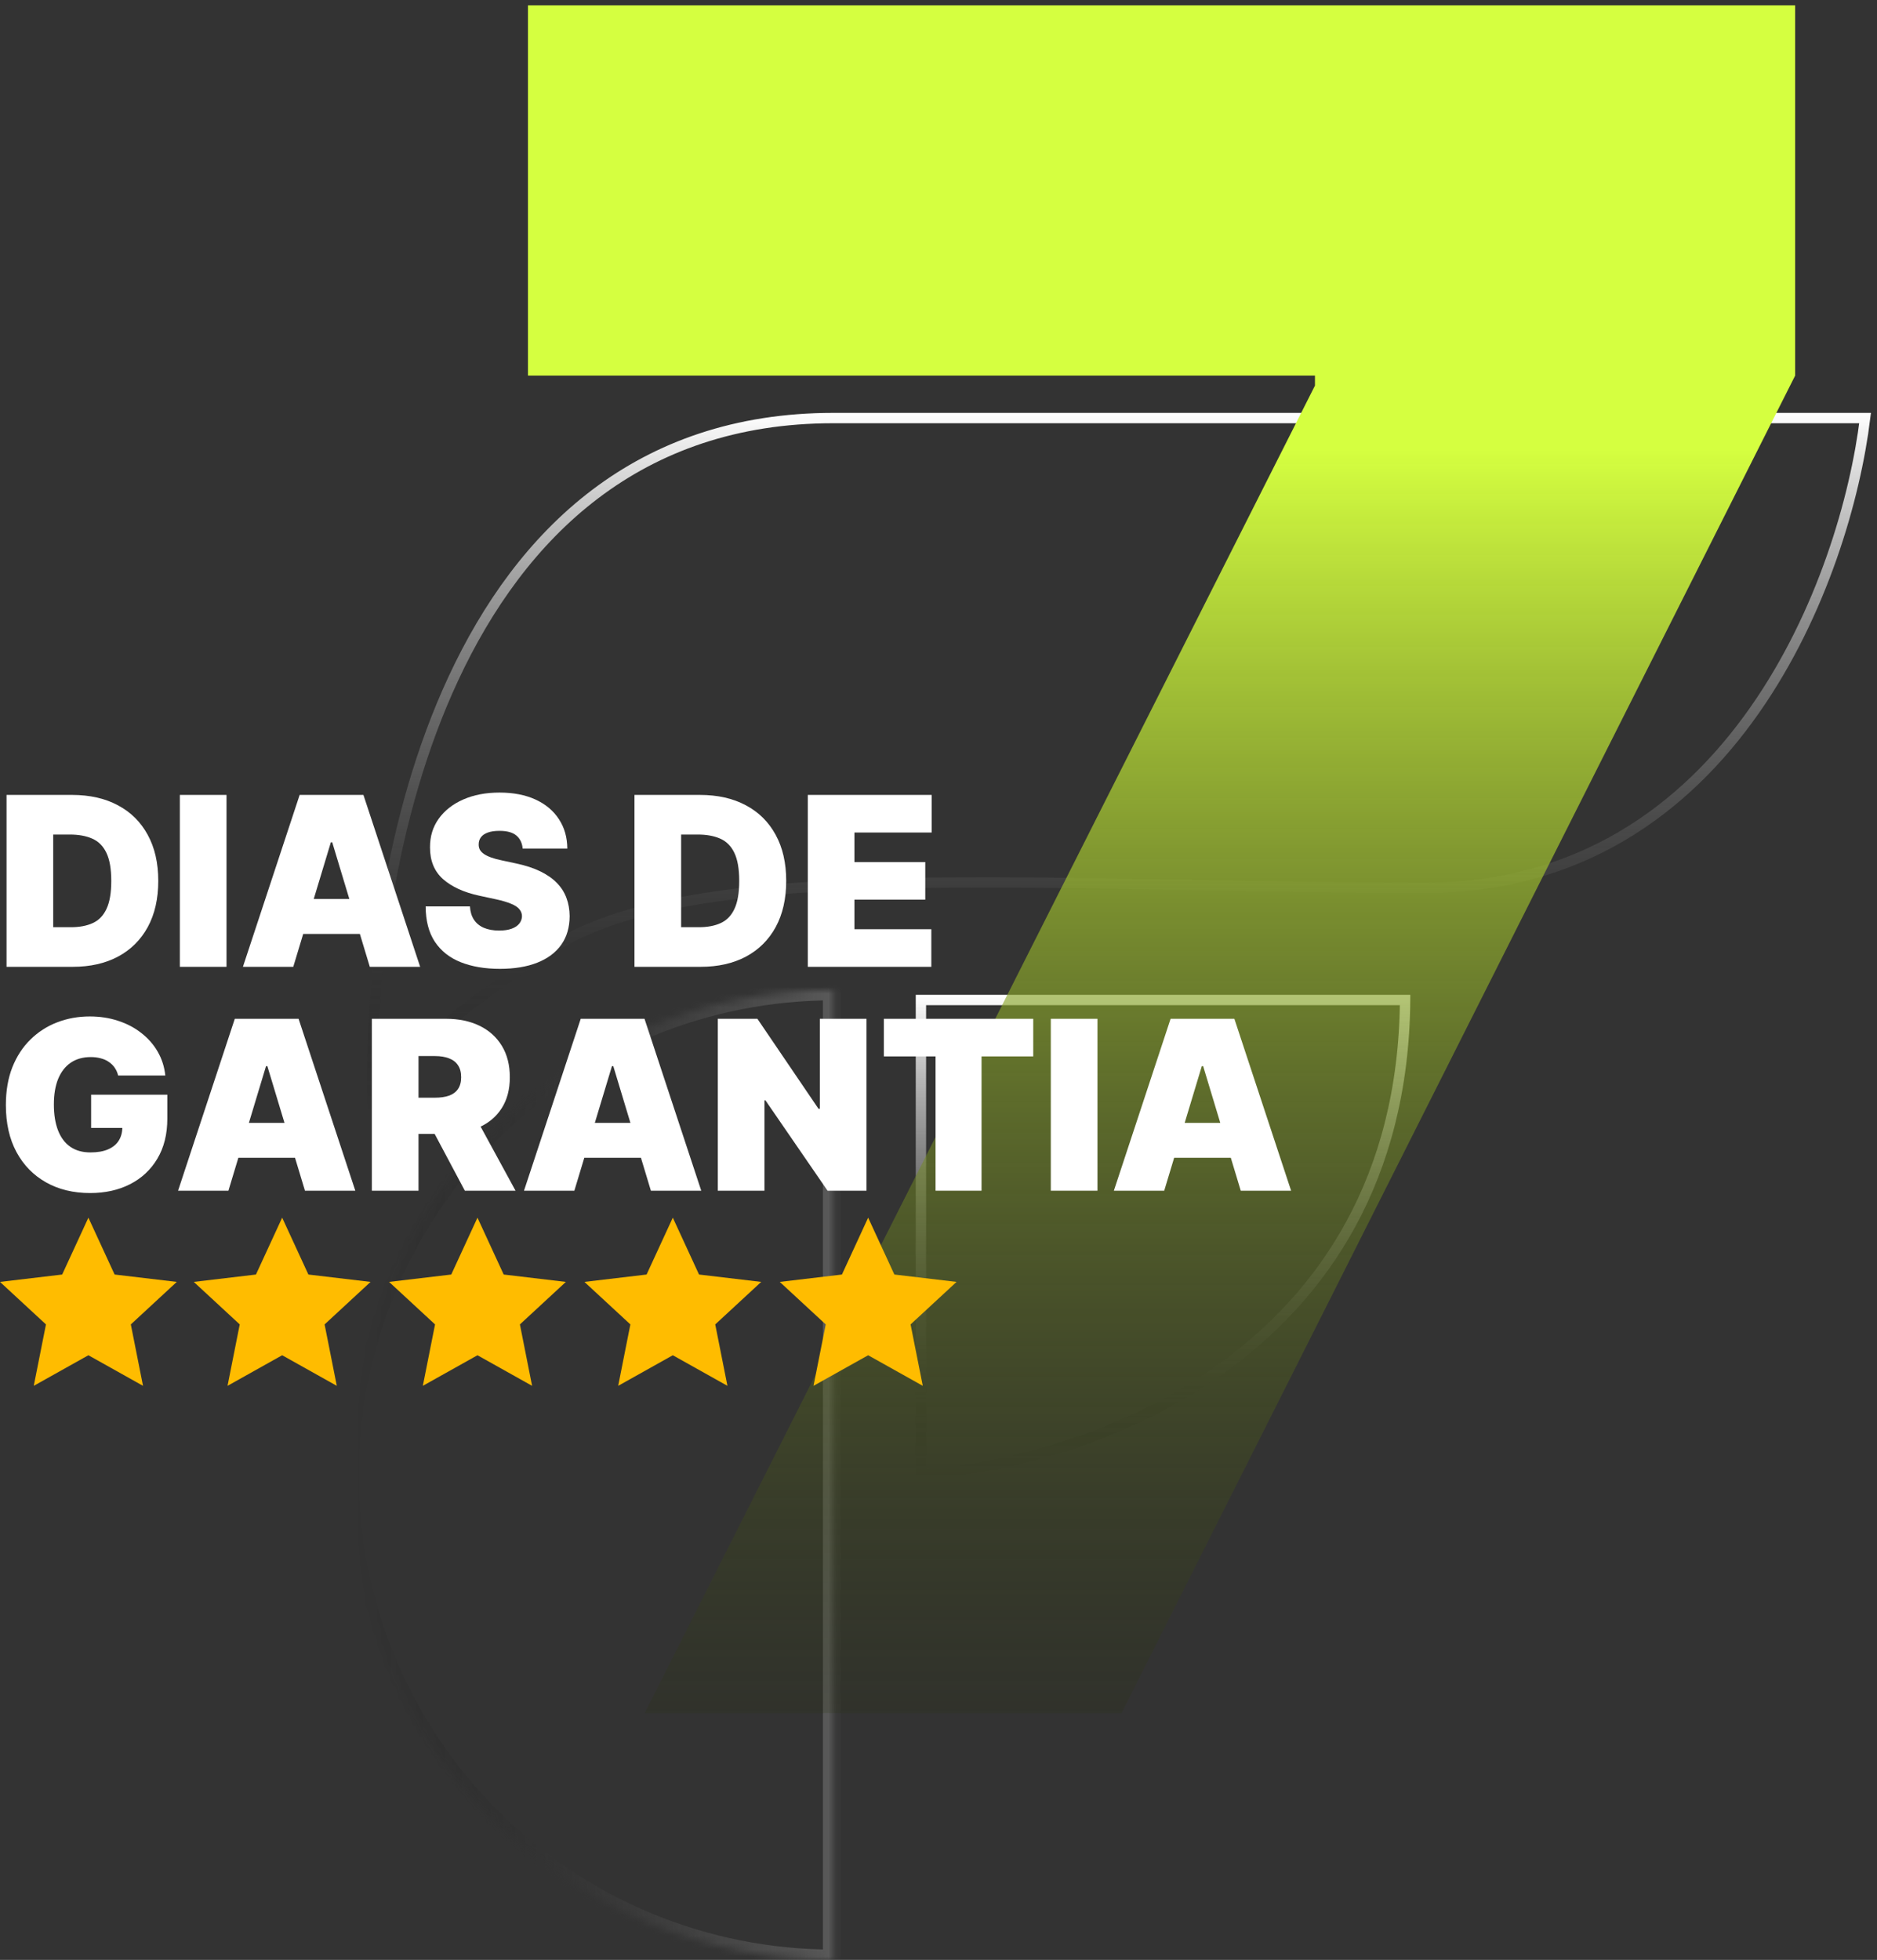 <svg width="273" height="285" viewBox="0 0 273 285" fill="none" xmlns="http://www.w3.org/2000/svg">
<rect x="0" y="0" width="273" height="285" fill="#333333" stroke="none"/>
<path d="M54.171 159.647C53.822 142.756 56.575 118.801 65.924 98.702C75.751 77.573 92.809 60.791 121.199 60.791H271.269C269.854 72.322 265.08 89.167 255.225 103.241C245.146 117.636 229.782 129.101 207.235 129.101C195.375 129.101 183.734 128.887 172.565 128.682C156.894 128.395 142.15 128.124 129.024 128.484C117.768 128.793 107.651 129.566 99.097 131.197C90.566 132.824 83.526 135.315 78.459 139.107C74.91 141.356 69.397 145.174 64.338 149.355C61.802 151.45 59.37 153.645 57.354 155.786C56.125 157.09 55.036 158.39 54.171 159.647Z" stroke="url(#paint0_linear_878_19217)" stroke-width="1.506"/>
<mask id="path-2-inside-1_878_19217" fill="white">
<path d="M121.195 285.001C111.934 285.001 102.764 283.177 94.208 279.633C85.652 276.089 77.878 270.894 71.329 264.345C64.781 257.797 59.586 250.023 56.042 241.467C52.498 232.911 50.674 223.74 50.674 214.479C50.674 205.218 52.498 196.048 56.042 187.492C59.586 178.936 64.781 171.162 71.329 164.613C77.878 158.065 85.652 152.87 94.208 149.326C102.764 145.782 111.934 143.958 121.195 143.958L121.195 214.479L121.195 285.001Z"/>
</mask>
<path d="M121.195 285.001C111.934 285.001 102.764 283.177 94.208 279.633C85.652 276.089 77.878 270.894 71.329 264.345C64.781 257.797 59.586 250.023 56.042 241.467C52.498 232.911 50.674 223.74 50.674 214.479C50.674 205.218 52.498 196.048 56.042 187.492C59.586 178.936 64.781 171.162 71.329 164.613C77.878 158.065 85.652 152.87 94.208 149.326C102.764 145.782 111.934 143.958 121.195 143.958L121.195 214.479L121.195 285.001Z" stroke="url(#paint1_linear_878_19217)" stroke-width="3.012" mask="url(#path-2-inside-1_878_19217)"/>
<path d="M204.367 145.417C204.145 171.521 192.377 188.416 177.709 198.971C163.192 209.418 145.813 213.664 133.944 214.39V145.417H204.367Z" stroke="url(#paint2_linear_878_19217)" stroke-width="1.506"/>
<path d="M93.766 249.107L191.254 56.072V54.617H76.791V0.78H261.096V54.617L163.123 249.107H93.766Z" fill="url(#paint3_linear_878_19217)"/>
<path d="M12.856 177.066L16.67 185.335L25.712 186.407L19.027 192.589L20.801 201.52L12.856 197.072L4.911 201.52L6.685 192.589L0 186.407L9.042 185.335L12.856 177.066Z" fill="#FFBC00"/>
<path d="M41.04 177.066L44.853 185.335L53.896 186.407L47.211 192.589L48.985 201.52L41.04 197.072L33.094 201.52L34.869 192.589L28.184 186.407L37.226 185.335L41.04 177.066Z" fill="#FFBC00"/>
<path d="M69.446 177.066L73.26 185.335L82.302 186.407L75.617 192.589L77.391 201.52L69.446 197.072L61.5 201.52L63.275 192.589L56.59 186.407L65.632 185.335L69.446 177.066Z" fill="#FFBC00"/>
<path d="M97.856 177.066L101.67 185.335L110.712 186.407L104.027 192.589L105.801 201.52L97.856 197.072L89.911 201.52L91.685 192.589L85 186.407L94.042 185.335L97.856 177.066Z" fill="#FFBC00"/>
<path d="M126.268 177.066L130.082 185.335L139.124 186.407L132.439 192.589L134.214 201.52L126.268 197.072L118.323 201.52L120.097 192.589L113.412 186.407L122.454 185.335L126.268 177.066Z" fill="#FFBC00"/>
<path d="M10.569 140.59H0.951V115.593H10.472C13.043 115.593 15.264 116.093 17.136 117.094C19.015 118.087 20.464 119.519 21.481 121.39C22.506 123.254 23.019 125.487 23.019 128.091C23.019 130.695 22.51 132.933 21.493 134.804C20.476 136.668 19.036 138.1 17.172 139.101C15.309 140.093 13.108 140.59 10.569 140.59ZM7.737 134.829H10.325C11.562 134.829 12.616 134.629 13.486 134.231C14.365 133.832 15.032 133.144 15.488 132.168C15.952 131.191 16.184 129.833 16.184 128.091C16.184 126.35 15.948 124.991 15.476 124.015C15.012 123.038 14.328 122.351 13.425 121.952C12.53 121.553 11.432 121.354 10.13 121.354H7.737V134.829Z" fill="white"/>
<path d="M32.945 115.593V140.59H26.159V115.593H32.945Z" fill="white"/>
<path d="M42.654 140.59H35.331L43.582 115.593H52.858L61.109 140.59H53.786L48.318 122.477H48.123L42.654 140.59ZM41.287 130.728H55.055V135.805H41.287V130.728Z" fill="white"/>
<path d="M76.018 123.404C75.953 122.591 75.648 121.956 75.103 121.5C74.566 121.045 73.748 120.817 72.65 120.817C71.95 120.817 71.376 120.902 70.928 121.073C70.489 121.236 70.164 121.46 69.952 121.744C69.74 122.029 69.631 122.355 69.623 122.721C69.606 123.022 69.659 123.294 69.781 123.539C69.911 123.775 70.115 123.99 70.391 124.185C70.668 124.373 71.022 124.543 71.453 124.698C71.885 124.853 72.397 124.991 72.991 125.113L75.042 125.552C76.425 125.845 77.609 126.232 78.594 126.712C79.578 127.192 80.384 127.758 81.01 128.409C81.637 129.051 82.097 129.776 82.389 130.581C82.691 131.387 82.845 132.265 82.853 133.218C82.845 134.861 82.434 136.253 81.621 137.392C80.807 138.531 79.643 139.398 78.13 139.992C76.624 140.586 74.814 140.883 72.698 140.883C70.526 140.883 68.63 140.561 67.01 139.918C65.399 139.276 64.146 138.287 63.251 136.952C62.364 135.61 61.917 133.893 61.909 131.802H68.353C68.394 132.567 68.585 133.209 68.927 133.73C69.269 134.251 69.749 134.646 70.367 134.914C70.994 135.183 71.738 135.317 72.601 135.317C73.325 135.317 73.931 135.227 74.419 135.048C74.907 134.869 75.278 134.621 75.53 134.304C75.782 133.986 75.912 133.624 75.921 133.218C75.912 132.835 75.786 132.501 75.542 132.217C75.306 131.924 74.916 131.663 74.37 131.436C73.825 131.2 73.089 130.98 72.161 130.776L69.671 130.239C67.458 129.759 65.713 128.958 64.435 127.835C63.166 126.704 62.535 125.162 62.543 123.209C62.535 121.622 62.958 120.235 63.813 119.047C64.675 117.851 65.867 116.919 67.389 116.252C68.919 115.585 70.672 115.251 72.65 115.251C74.667 115.251 76.413 115.589 77.886 116.264C79.358 116.939 80.493 117.891 81.291 119.12C82.097 120.341 82.503 121.769 82.511 123.404H76.018Z" fill="white"/>
<path d="M101.9 140.59H92.282V115.593H101.802C104.374 115.593 106.595 116.093 108.467 117.094C110.346 118.087 111.795 119.519 112.812 121.39C113.837 123.254 114.35 125.487 114.35 128.091C114.35 130.695 113.841 132.933 112.824 134.804C111.807 136.668 110.367 138.1 108.503 139.101C106.64 140.093 104.439 140.59 101.9 140.59ZM99.068 134.829H101.656C102.893 134.829 103.946 134.629 104.817 134.231C105.696 133.832 106.363 133.144 106.819 132.168C107.283 131.191 107.515 129.833 107.515 128.091C107.515 126.35 107.279 124.991 106.807 124.015C106.343 123.038 105.659 122.351 104.756 121.952C103.861 121.553 102.763 121.354 101.461 121.354H99.068V134.829Z" fill="white"/>
<path d="M117.489 140.59V115.593H135.505V121.061H124.276V125.357H134.577V130.825H124.276V135.122H135.456V140.59H117.489Z" fill="white"/>
<path d="M17.184 156.399C17.079 155.967 16.912 155.589 16.684 155.264C16.456 154.93 16.171 154.649 15.83 154.421C15.496 154.185 15.105 154.01 14.658 153.897C14.219 153.774 13.734 153.713 13.206 153.713C12.066 153.713 11.094 153.986 10.288 154.531C9.491 155.076 8.881 155.862 8.458 156.887C8.043 157.912 7.835 159.149 7.835 160.597C7.835 162.062 8.034 163.315 8.433 164.357C8.832 165.398 9.426 166.196 10.215 166.749C11.004 167.302 11.985 167.579 13.157 167.579C14.19 167.579 15.049 167.428 15.732 167.127C16.424 166.826 16.94 166.399 17.282 165.846C17.624 165.292 17.795 164.641 17.795 163.893L18.966 164.015H13.254V159.182H24.337V162.648C24.337 164.926 23.853 166.875 22.884 168.494C21.924 170.105 20.598 171.342 18.905 172.205C17.221 173.059 15.289 173.486 13.108 173.486C10.675 173.486 8.539 172.97 6.7 171.936C4.861 170.903 3.425 169.43 2.391 167.518C1.366 165.606 0.854 163.331 0.854 160.695C0.854 158.628 1.167 156.797 1.793 155.203C2.428 153.608 3.307 152.261 4.43 151.162C5.553 150.056 6.851 149.222 8.323 148.66C9.796 148.091 11.375 147.806 13.059 147.806C14.54 147.806 15.915 148.018 17.184 148.441C18.462 148.856 19.589 149.45 20.565 150.223C21.55 150.988 22.343 151.895 22.945 152.944C23.548 153.994 23.914 155.146 24.044 156.399H17.184Z" fill="white"/>
<path d="M33.223 173.145H25.899L34.15 148.148H43.426L51.677 173.145H44.354L38.886 155.032H38.691L33.223 173.145ZM31.855 163.283H45.623V168.36H31.855V163.283Z" fill="white"/>
<path d="M54.085 173.145V148.148H64.874C66.73 148.148 68.353 148.485 69.745 149.161C71.136 149.836 72.218 150.809 72.991 152.078C73.764 153.347 74.151 154.869 74.151 156.643C74.151 158.433 73.752 159.942 72.955 161.171C72.165 162.4 71.055 163.327 69.623 163.954C68.198 164.58 66.534 164.894 64.63 164.894H58.186V159.621H63.263C64.061 159.621 64.74 159.523 65.302 159.328C65.871 159.125 66.307 158.803 66.608 158.364C66.917 157.924 67.072 157.351 67.072 156.643C67.072 155.927 66.917 155.345 66.608 154.897C66.307 154.442 65.871 154.108 65.302 153.897C64.74 153.677 64.061 153.567 63.263 153.567H60.871V173.145H54.085ZM68.731 161.671L74.981 173.145H67.609L61.506 161.671H68.731Z" fill="white"/>
<path d="M83.537 173.145H76.213L84.464 148.148H93.741L101.992 173.145H94.668L89.2 155.032H89.005L83.537 173.145ZM82.17 163.283H95.938V168.36H82.17V163.283Z" fill="white"/>
<path d="M126.027 148.148V173.145H120.364L111.332 160.011H111.185V173.145H104.399V148.148H110.16L119.046 161.232H119.241V148.148H126.027Z" fill="white"/>
<path d="M128.554 153.616V148.148H150.28V153.616H142.761V173.145H136.072V153.616H128.554Z" fill="white"/>
<path d="M159.62 148.148V173.145H152.834V148.148H159.62Z" fill="white"/>
<path d="M169.329 173.145H162.006L170.257 148.148H179.533L187.784 173.145H180.461L174.993 155.032H174.797L169.329 173.145ZM167.962 163.283H181.73V168.36H167.962V163.283Z" fill="white"/>
<defs>
<linearGradient id="paint0_linear_878_19217" x1="162.752" y1="60.038" x2="162.752" y2="162.294" gradientUnits="userSpaceOnUse">
<stop stop-color="white"/>
<stop offset="1" stop-opacity="0"/>
</linearGradient>
<linearGradient id="paint1_linear_878_19217" x1="191.717" y1="214.479" x2="50.674" y2="214.479" gradientUnits="userSpaceOnUse">
<stop stop-color="white"/>
<stop offset="1" stop-opacity="0"/>
</linearGradient>
<linearGradient id="paint2_linear_878_19217" x1="169.157" y1="144.664" x2="169.157" y2="215.185" gradientUnits="userSpaceOnUse">
<stop stop-color="white"/>
<stop offset="1" stop-opacity="0"/>
</linearGradient>
<linearGradient id="paint3_linear_878_19217" x1="170.464" y1="65.255" x2="170.464" y2="290.844" gradientUnits="userSpaceOnUse">
<stop stop-color="#D5FF40"/>
<stop offset="1" stop-opacity="0"/>
</linearGradient>
</defs>
</svg>
